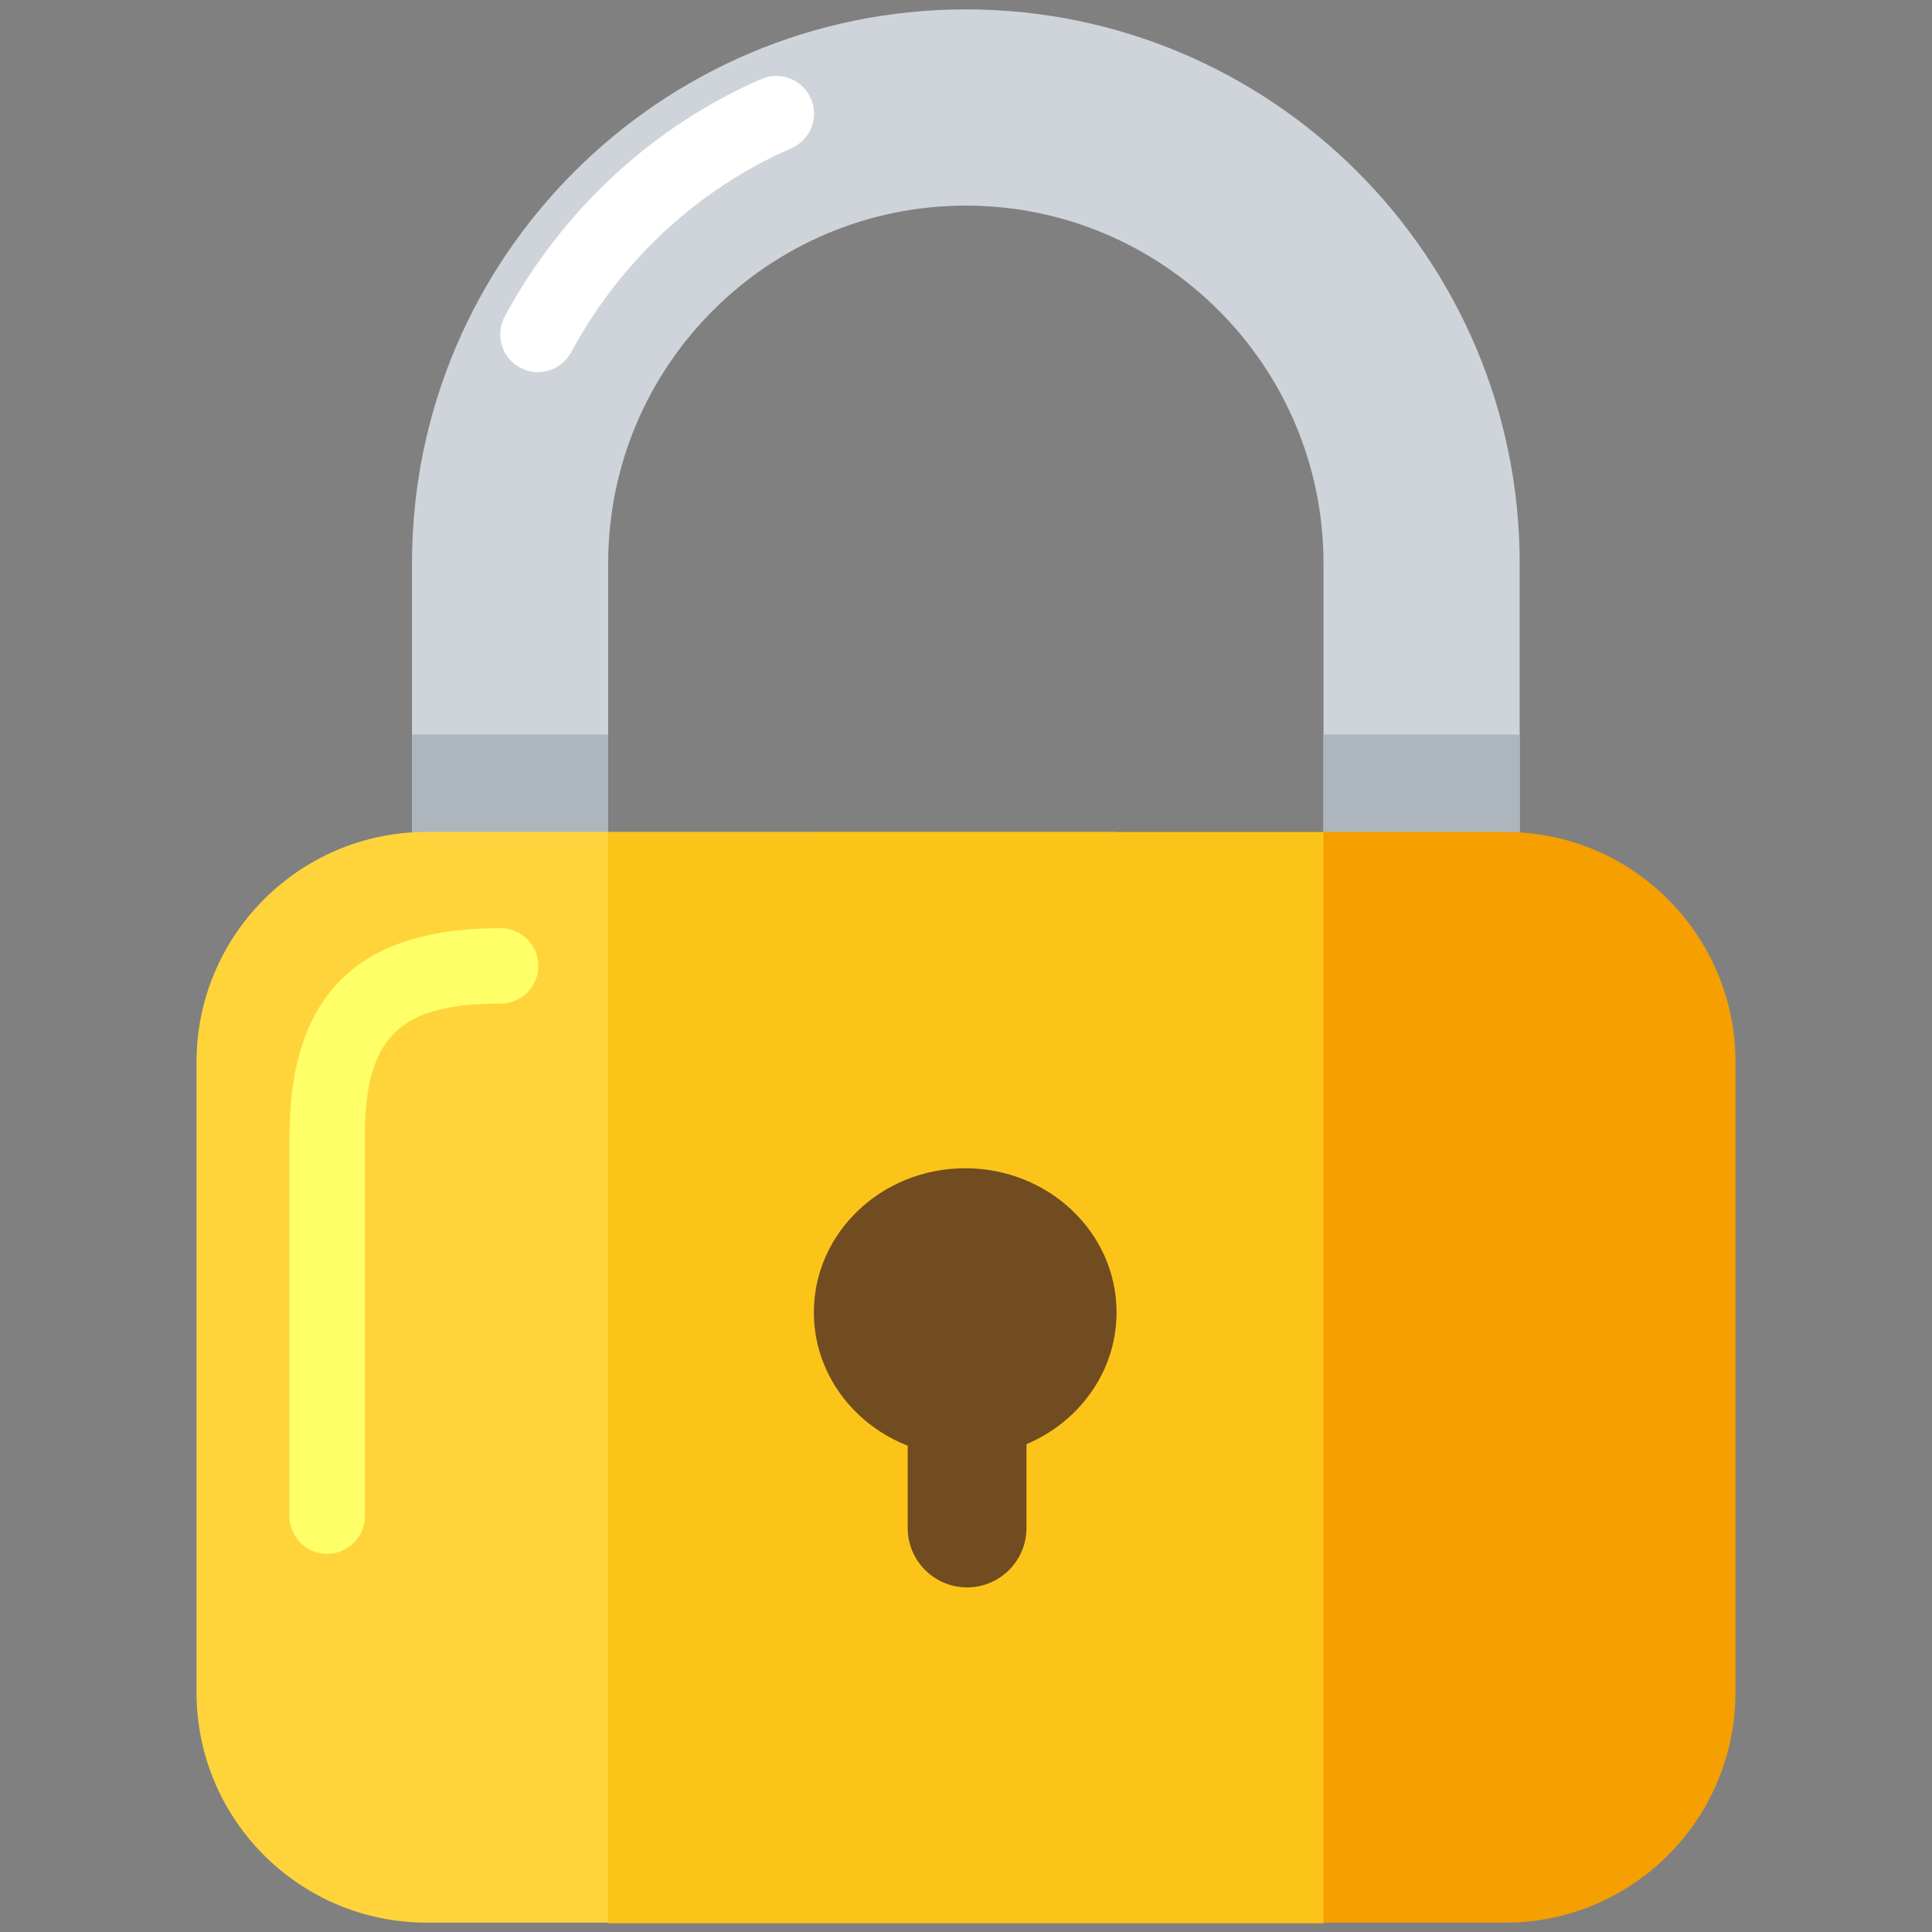 <?xml version="1.0" encoding="UTF-8" standalone="no"?>
<!DOCTYPE svg PUBLIC "-//W3C//DTD SVG 1.1//EN" "http://www.w3.org/Graphics/SVG/1.1/DTD/svg11.dtd">
<svg width="100%" height="100%" viewBox="0 0 256 256" version="1.1" xmlns="http://www.w3.org/2000/svg" xmlns:xlink="http://www.w3.org/1999/xlink" xml:space="preserve" xmlns:serif="http://www.serif.com/" style="fill-rule:evenodd;clip-rule:evenodd;stroke-linejoin:round;stroke-miterlimit:2;">
    <rect x="0" y="0" width="256" height="256" fill="#808080" stroke="none"/>
    <g id="Lock---Gold" serif:id="Lock - Gold" transform="matrix(1,0,0,1,1.42109e-14,-1.244)">
        <g transform="matrix(0.784,0,0,0.82,24.661,15.489)">
            <path d="M225.388,73.663C225.388,24.257 183.445,-15.854 131.782,-15.854C80.12,-15.854 38.177,24.257 38.177,73.663L38.177,141.141C38.177,190.547 80.12,230.658 131.782,230.658C183.445,230.658 225.388,190.547 225.388,141.141L225.388,73.663ZM192.231,73.663L192.231,141.141C192.231,173.046 165.145,198.95 131.782,198.95C98.42,198.95 71.333,173.046 71.333,141.141C71.333,141.141 71.333,73.663 71.333,73.663C71.333,41.757 98.42,15.854 131.782,15.854C165.145,15.854 192.231,41.757 192.231,73.663Z" style="fill:rgb(206,212,218);"/>
            <clipPath id="_clip1">
                <path d="M225.388,73.663C225.388,24.257 183.445,-15.854 131.782,-15.854C80.12,-15.854 38.177,24.257 38.177,73.663L38.177,141.141C38.177,190.547 80.12,230.658 131.782,230.658C183.445,230.658 225.388,190.547 225.388,141.141L225.388,73.663ZM192.231,73.663L192.231,141.141C192.231,173.046 165.145,198.95 131.782,198.95C98.42,198.95 71.333,173.046 71.333,141.141C71.333,141.141 71.333,73.663 71.333,73.663C71.333,41.757 98.42,15.854 131.782,15.854C165.145,15.854 192.231,41.757 192.231,73.663Z"/>
            </clipPath>
            <g clip-path="url(#_clip1)">
                <g transform="matrix(0.344,0,0,1.22,3.448,-18.889)">
                    <rect x="43.81" y="98.547" width="177.635" height="45.082" style="fill:rgb(173,181,189);"/>
                </g>
                <g transform="matrix(0.344,0,0,1.22,160.397,-18.889)">
                    <rect x="43.81" y="98.547" width="177.635" height="45.082" style="fill:rgb(173,181,189);"/>
                </g>
            </g>
        </g>
        <g transform="matrix(0.598,0,0,1,10.256,0)">
            <path d="M230.291,111.48L77.368,111.48C49.235,111.48 26.394,125.149 26.394,141.985L26.394,225.494C26.394,242.331 49.235,256 77.368,256L230.291,256L230.291,111.48Z" style="fill:rgb(255,212,59);"/>
        </g>
        <g transform="matrix(0.693,0,0,0.75,36.621,22.986)">
            <path d="M92.712,-15.018C71.886,-6.65 54.599,8.211 43.665,26.925C41.774,30.162 43.081,34.209 46.583,35.957C50.085,37.705 54.463,36.497 56.354,33.26C65.747,17.185 80.572,4.395 98.462,-2.793C102.111,-4.26 103.786,-8.189 102.2,-11.563C100.613,-14.936 96.362,-16.485 92.712,-15.018Z" style="fill:white;"/>
        </g>
        <g transform="matrix(0.451,0,0,0.754,31.442,45.171)">
            <path d="M77.368,104.85C55.77,104.85 40.642,107.934 30.678,113.796C20.671,119.684 15.316,128.668 15.316,141.65L15.316,208.182C15.316,211.841 20.28,214.812 26.394,214.812C32.508,214.812 37.472,211.841 37.472,208.182L37.472,141.65C37.472,133.185 39.685,127.091 46.211,123.252C52.78,119.387 63.129,118.11 77.368,118.11C83.482,118.11 88.447,115.139 88.447,111.48C88.447,107.821 83.482,104.85 77.368,104.85Z" style="fill:rgb(255,255,104);"/>
        </g>
        <g transform="matrix(-0.598,0,0,1,245.744,0)">
            <path d="M230.291,111.48L77.368,111.48C49.235,111.48 26.394,125.149 26.394,141.985L26.394,225.494C26.394,242.331 49.235,256 77.368,256L230.291,256L230.291,111.48Z" style="fill:rgb(245,159,0);"/>
        </g>
        <g transform="matrix(1.828,0,0,1.552,-66.757,-61.492)">
            <rect x="80.598" y="111.48" width="51.854" height="93.143" style="fill:rgb(252,196,25);"/>
        </g>
        <g transform="matrix(1,0,0,1,-1.42109e-14,-0.358)">
            <g transform="matrix(0.312,0,0,0.288,20.779,15.839)">
                <path d="M279.044,554.37C279.044,517.752 307.82,488.067 343.321,488.067C378.821,488.067 407.599,517.752 407.599,554.37C407.599,590.987 378.821,620.673 343.321,620.673C307.82,620.673 279.044,590.987 279.044,554.37Z" style="fill:rgb(113,76,32);fill-rule:nonzero;"/>
            </g>
            <g transform="matrix(0.408,0,0,0.492,-12.732,-120.513)">
                <path d="M364.57,612.139C364.57,603.318 355.929,596.157 345.287,596.157C334.644,596.157 326.003,603.318 326.003,612.139L326.003,659.738C326.003,668.559 334.644,675.72 345.287,675.72C355.929,675.72 364.57,668.559 364.57,659.738L364.57,612.139Z" style="fill:rgb(113,76,32);"/>
            </g>
        </g>
    </g>
</svg>
